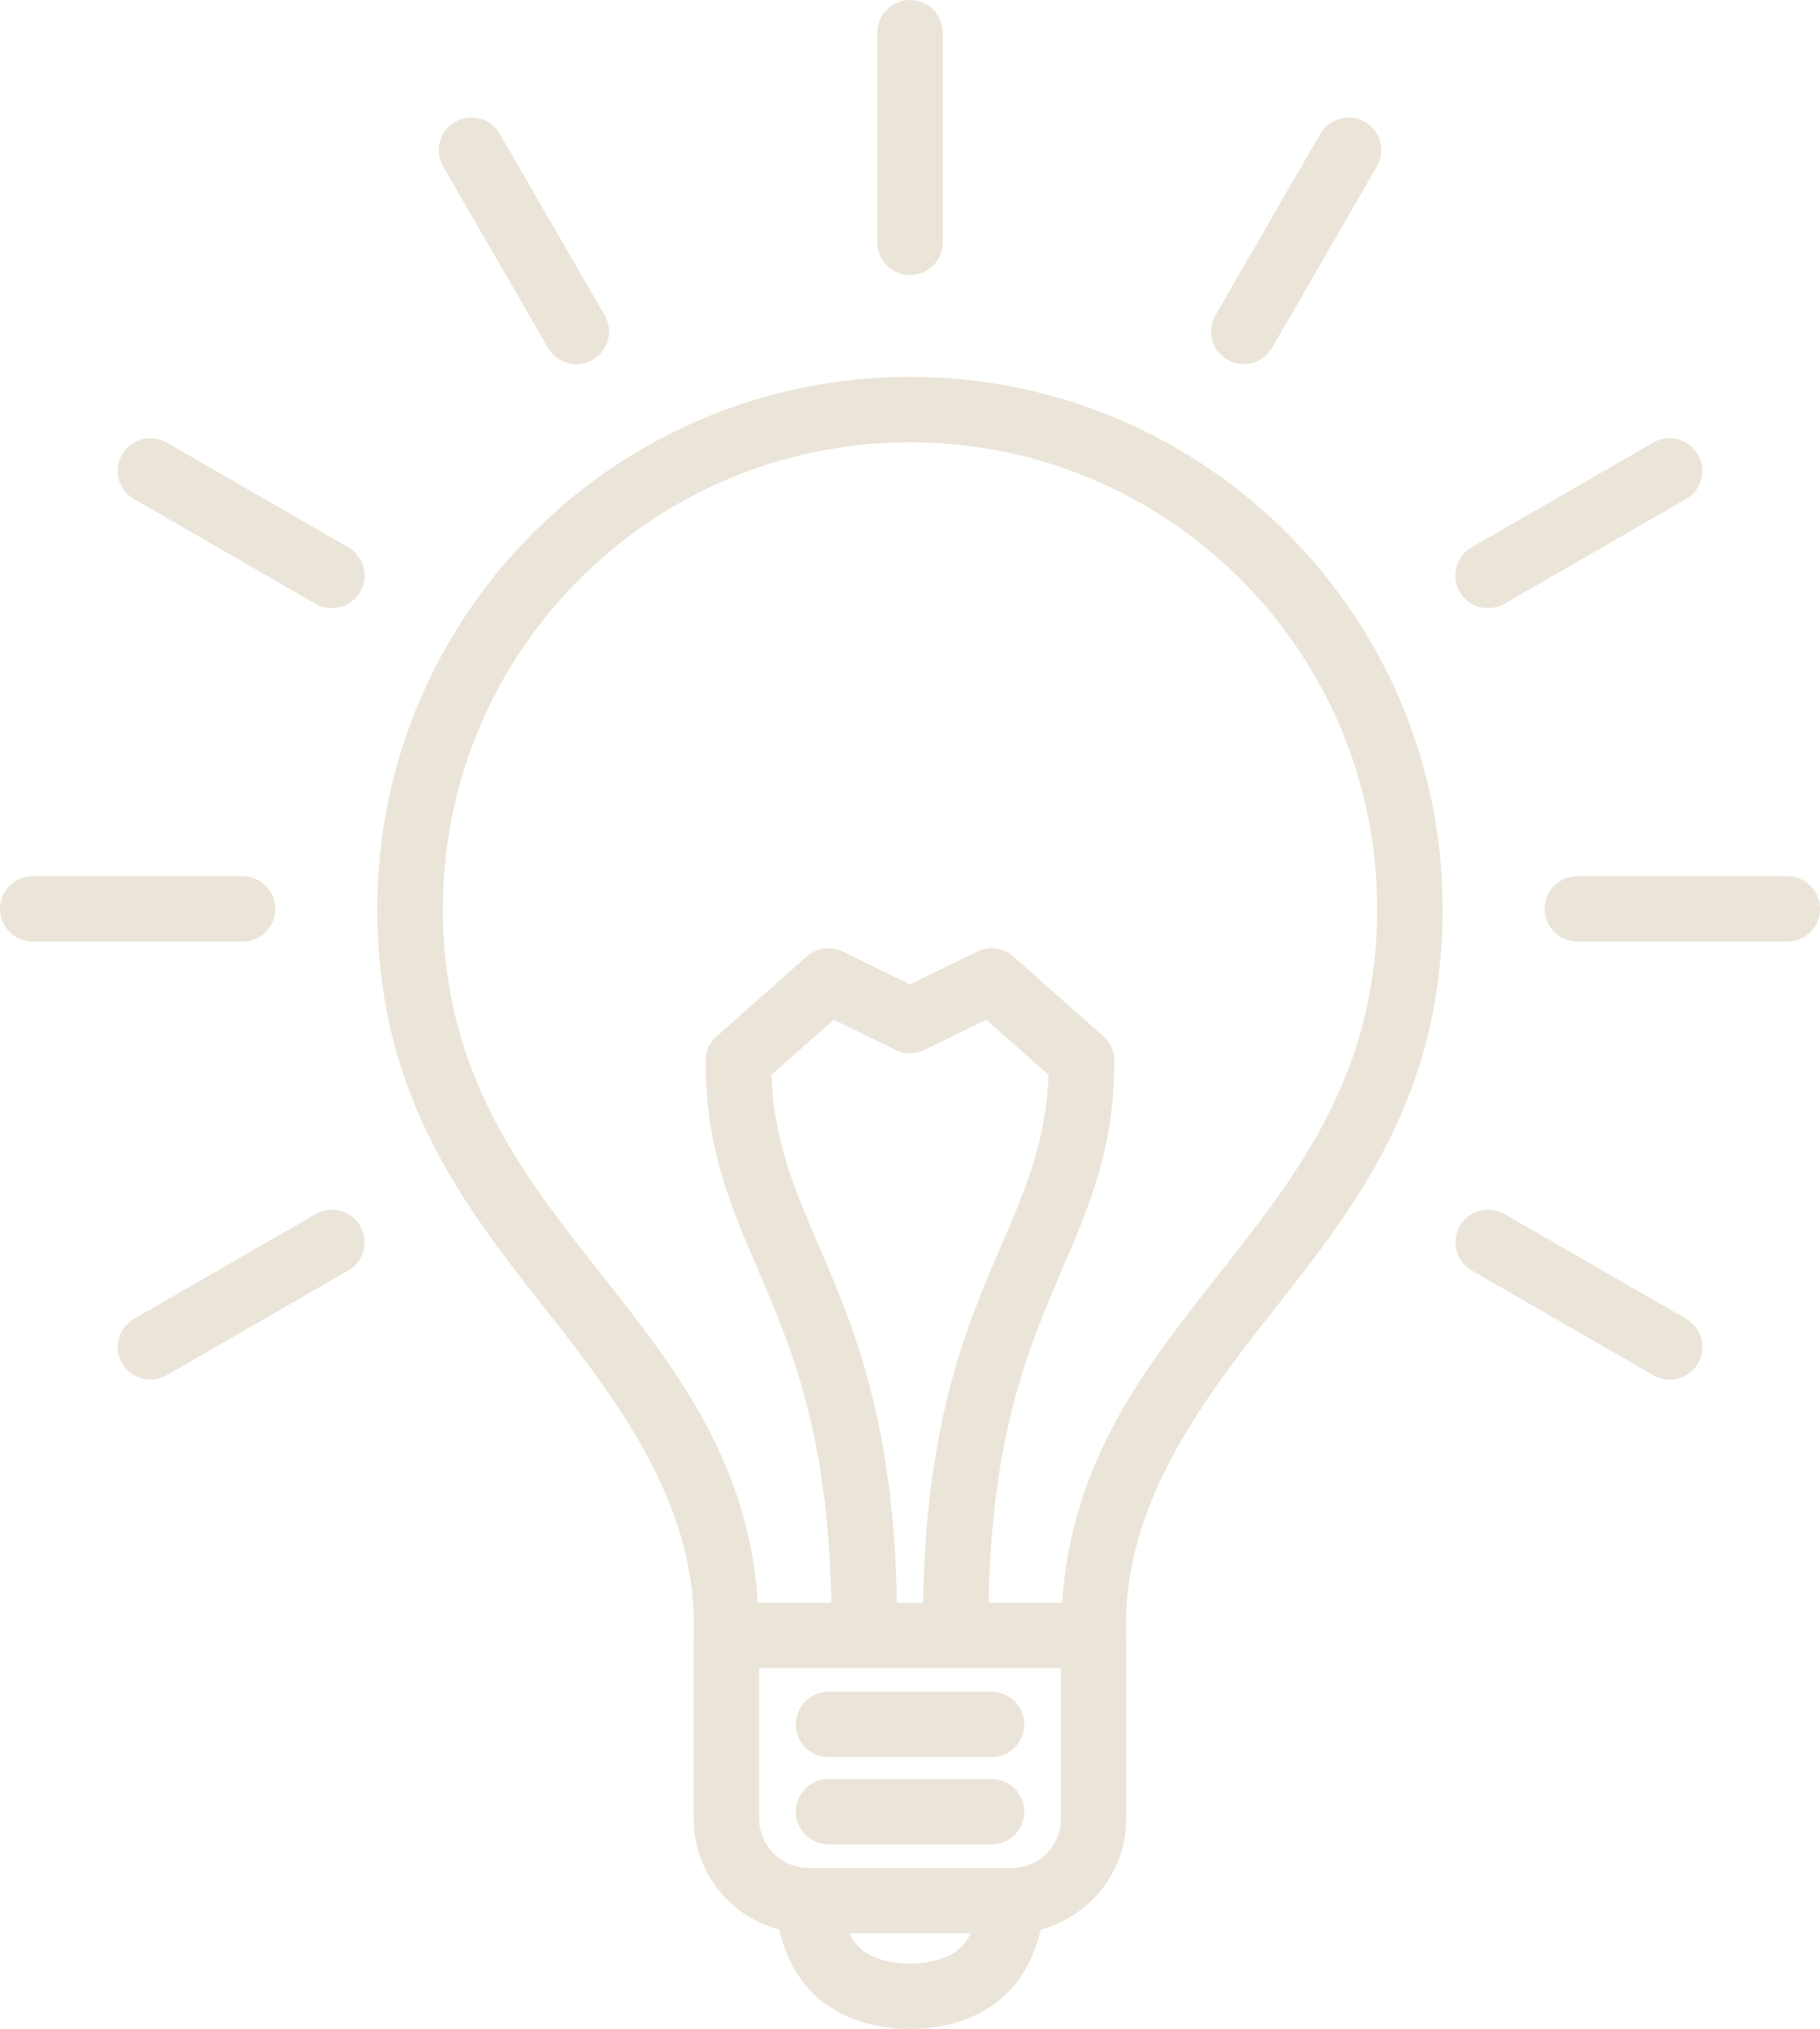 <svg width="209" height="233" viewBox="0 0 209 233" fill="none" xmlns="http://www.w3.org/2000/svg">
<path d="M63.045 150.854C53.325 138.543 43.325 125.874 43.325 104.369C43.325 87.498 50.175 72.223 61.242 61.169C72.309 50.115 87.603 43.274 104.494 43.274C121.385 43.274 136.679 50.115 147.746 61.169C158.813 72.223 165.662 87.498 165.662 104.369C165.662 125.871 155.662 138.542 145.942 150.854C137.508 161.538 128.768 173.439 129.342 187.793V208.856C129.342 212.457 127.86 215.747 125.475 218.131C123.834 219.764 121.791 220.972 119.513 221.575C118.794 224.673 117.386 227.397 115.043 229.45C109.643 234.183 99.347 234.183 93.947 229.45C91.604 227.397 90.196 224.669 89.477 221.575C87.187 220.972 85.136 219.77 83.511 218.146C81.132 215.77 79.648 212.474 79.648 208.856V187.793C80.222 173.437 71.482 161.537 63.048 150.854L63.045 150.854ZM189.854 50.82C191.645 49.783 193.944 50.393 194.981 52.184C196.019 53.974 195.408 56.27 193.615 57.306L172.758 69.336C170.966 70.373 168.668 69.763 167.63 67.972C166.593 66.182 167.203 63.886 168.997 62.85L189.854 50.82ZM3.761 108.126C1.685 108.126 0 106.443 0 104.369C0 102.295 1.685 100.612 3.761 100.612H27.857C29.933 100.612 31.618 102.295 31.618 104.369C31.618 106.443 29.933 108.126 27.857 108.126H3.761ZM181.138 108.126C179.062 108.126 177.377 106.443 177.377 104.369C177.377 102.295 179.062 100.612 181.138 100.612H205.239C207.315 100.612 209 102.295 209 104.369C209 106.443 207.315 108.126 205.239 108.126H181.138ZM15.379 57.306C13.588 56.27 12.977 53.974 14.013 52.184C15.05 50.395 17.349 49.785 19.14 50.82L39.997 62.85C41.789 63.887 42.399 66.183 41.364 67.972C40.326 69.761 38.027 70.371 36.236 69.337L15.379 57.306ZM169.006 145.893C167.214 144.857 166.603 142.561 167.639 140.772C168.677 138.983 170.975 138.373 172.767 139.407L193.624 151.438C195.415 152.474 196.026 154.77 194.99 156.56C193.953 158.349 191.654 158.959 189.863 157.924L169.006 145.893ZM50.89 19.118C49.853 17.329 50.463 15.033 52.257 13.996C54.048 12.96 56.347 13.57 57.384 15.361L69.429 36.193C70.467 37.982 69.856 40.278 68.063 41.314C66.272 42.35 63.973 41.741 62.935 39.95L50.89 19.118ZM100.742 3.757C100.742 1.683 102.427 0 104.503 0C106.58 0 108.265 1.683 108.265 3.757V27.828C108.265 29.902 106.58 31.585 104.503 31.585C102.427 31.585 100.742 29.902 100.742 27.828V3.757ZM151.624 15.361C152.661 13.572 154.96 12.962 156.751 13.996C158.543 15.032 159.154 17.328 158.118 19.117L146.073 39.949C145.035 41.739 142.736 42.348 140.945 41.314C139.153 40.278 138.543 37.982 139.579 36.193L151.624 15.361ZM36.254 139.412C38.045 138.385 40.339 139.002 41.368 140.791C42.396 142.58 41.779 144.871 39.987 145.898L19.127 157.926C17.335 158.953 15.042 158.336 14.013 156.547C12.984 154.758 13.602 152.467 15.393 151.439L36.254 139.412ZM95.471 184.042C95.136 164.635 90.787 154.525 87.04 145.806L86.963 145.614C83.791 138.229 81.027 131.714 81.027 121.795C81.027 120.562 81.622 119.466 82.54 118.783L92.654 109.825C93.854 108.766 95.551 108.614 96.889 109.318L104.503 113.045L112.22 109.267C113.621 108.58 115.245 108.853 116.349 109.823L126.695 118.989C127.53 119.728 127.96 120.759 127.96 121.794C127.974 131.791 125.166 138.331 121.961 145.789C118.214 154.522 113.864 164.632 113.53 184.038H121.965C123.07 167.727 131.45 157.105 140.043 146.217C148.962 134.918 158.145 123.286 158.145 104.371C158.145 89.575 152.138 76.178 142.433 66.485C132.729 56.792 119.316 50.792 104.501 50.792C89.687 50.792 76.274 56.792 66.57 66.485C56.865 76.178 50.858 89.575 50.858 104.371C50.858 123.286 60.041 134.916 68.959 146.217C77.553 157.105 85.932 167.727 87.038 184.038H95.469L95.471 184.042ZM106.008 184.042C106.342 163.112 111.02 152.228 115.054 142.842C117.743 136.597 120.119 131.067 120.418 123.44L113.258 117.097L106.148 120.576C105.143 121.063 103.931 121.102 102.853 120.576L95.742 117.097L88.581 123.44C88.877 130.99 91.209 136.485 93.859 142.654L93.945 142.842C97.979 152.227 102.657 163.111 102.992 184.042L106.008 184.042ZM95.149 201.774C93.072 201.774 91.387 200.091 91.387 198.017C91.387 195.943 93.072 194.26 95.149 194.26H113.859C115.936 194.26 117.62 195.943 117.62 198.017C117.62 200.091 115.936 201.774 113.859 201.774H95.149ZM95.149 211.798C93.072 211.798 91.387 210.116 91.387 208.042C91.387 205.967 93.072 204.285 95.149 204.285H113.859C115.936 204.285 117.62 205.967 117.62 208.042C117.62 210.116 115.936 211.798 113.859 211.798H95.149ZM111.473 222.015H97.533C97.888 222.725 98.336 223.334 98.891 223.82C101.412 226.034 107.596 226.034 110.117 223.82C110.671 223.335 111.117 222.726 111.474 222.015H111.473ZM121.826 191.559H87.18V208.865C87.18 210.41 87.817 211.821 88.838 212.842C89.86 213.862 91.273 214.502 92.82 214.502H116.186C117.738 214.502 119.151 213.871 120.164 212.858C121.195 211.83 121.826 210.42 121.826 208.867L121.826 191.559Z" fill="#EBE5D9"/>
</svg>
